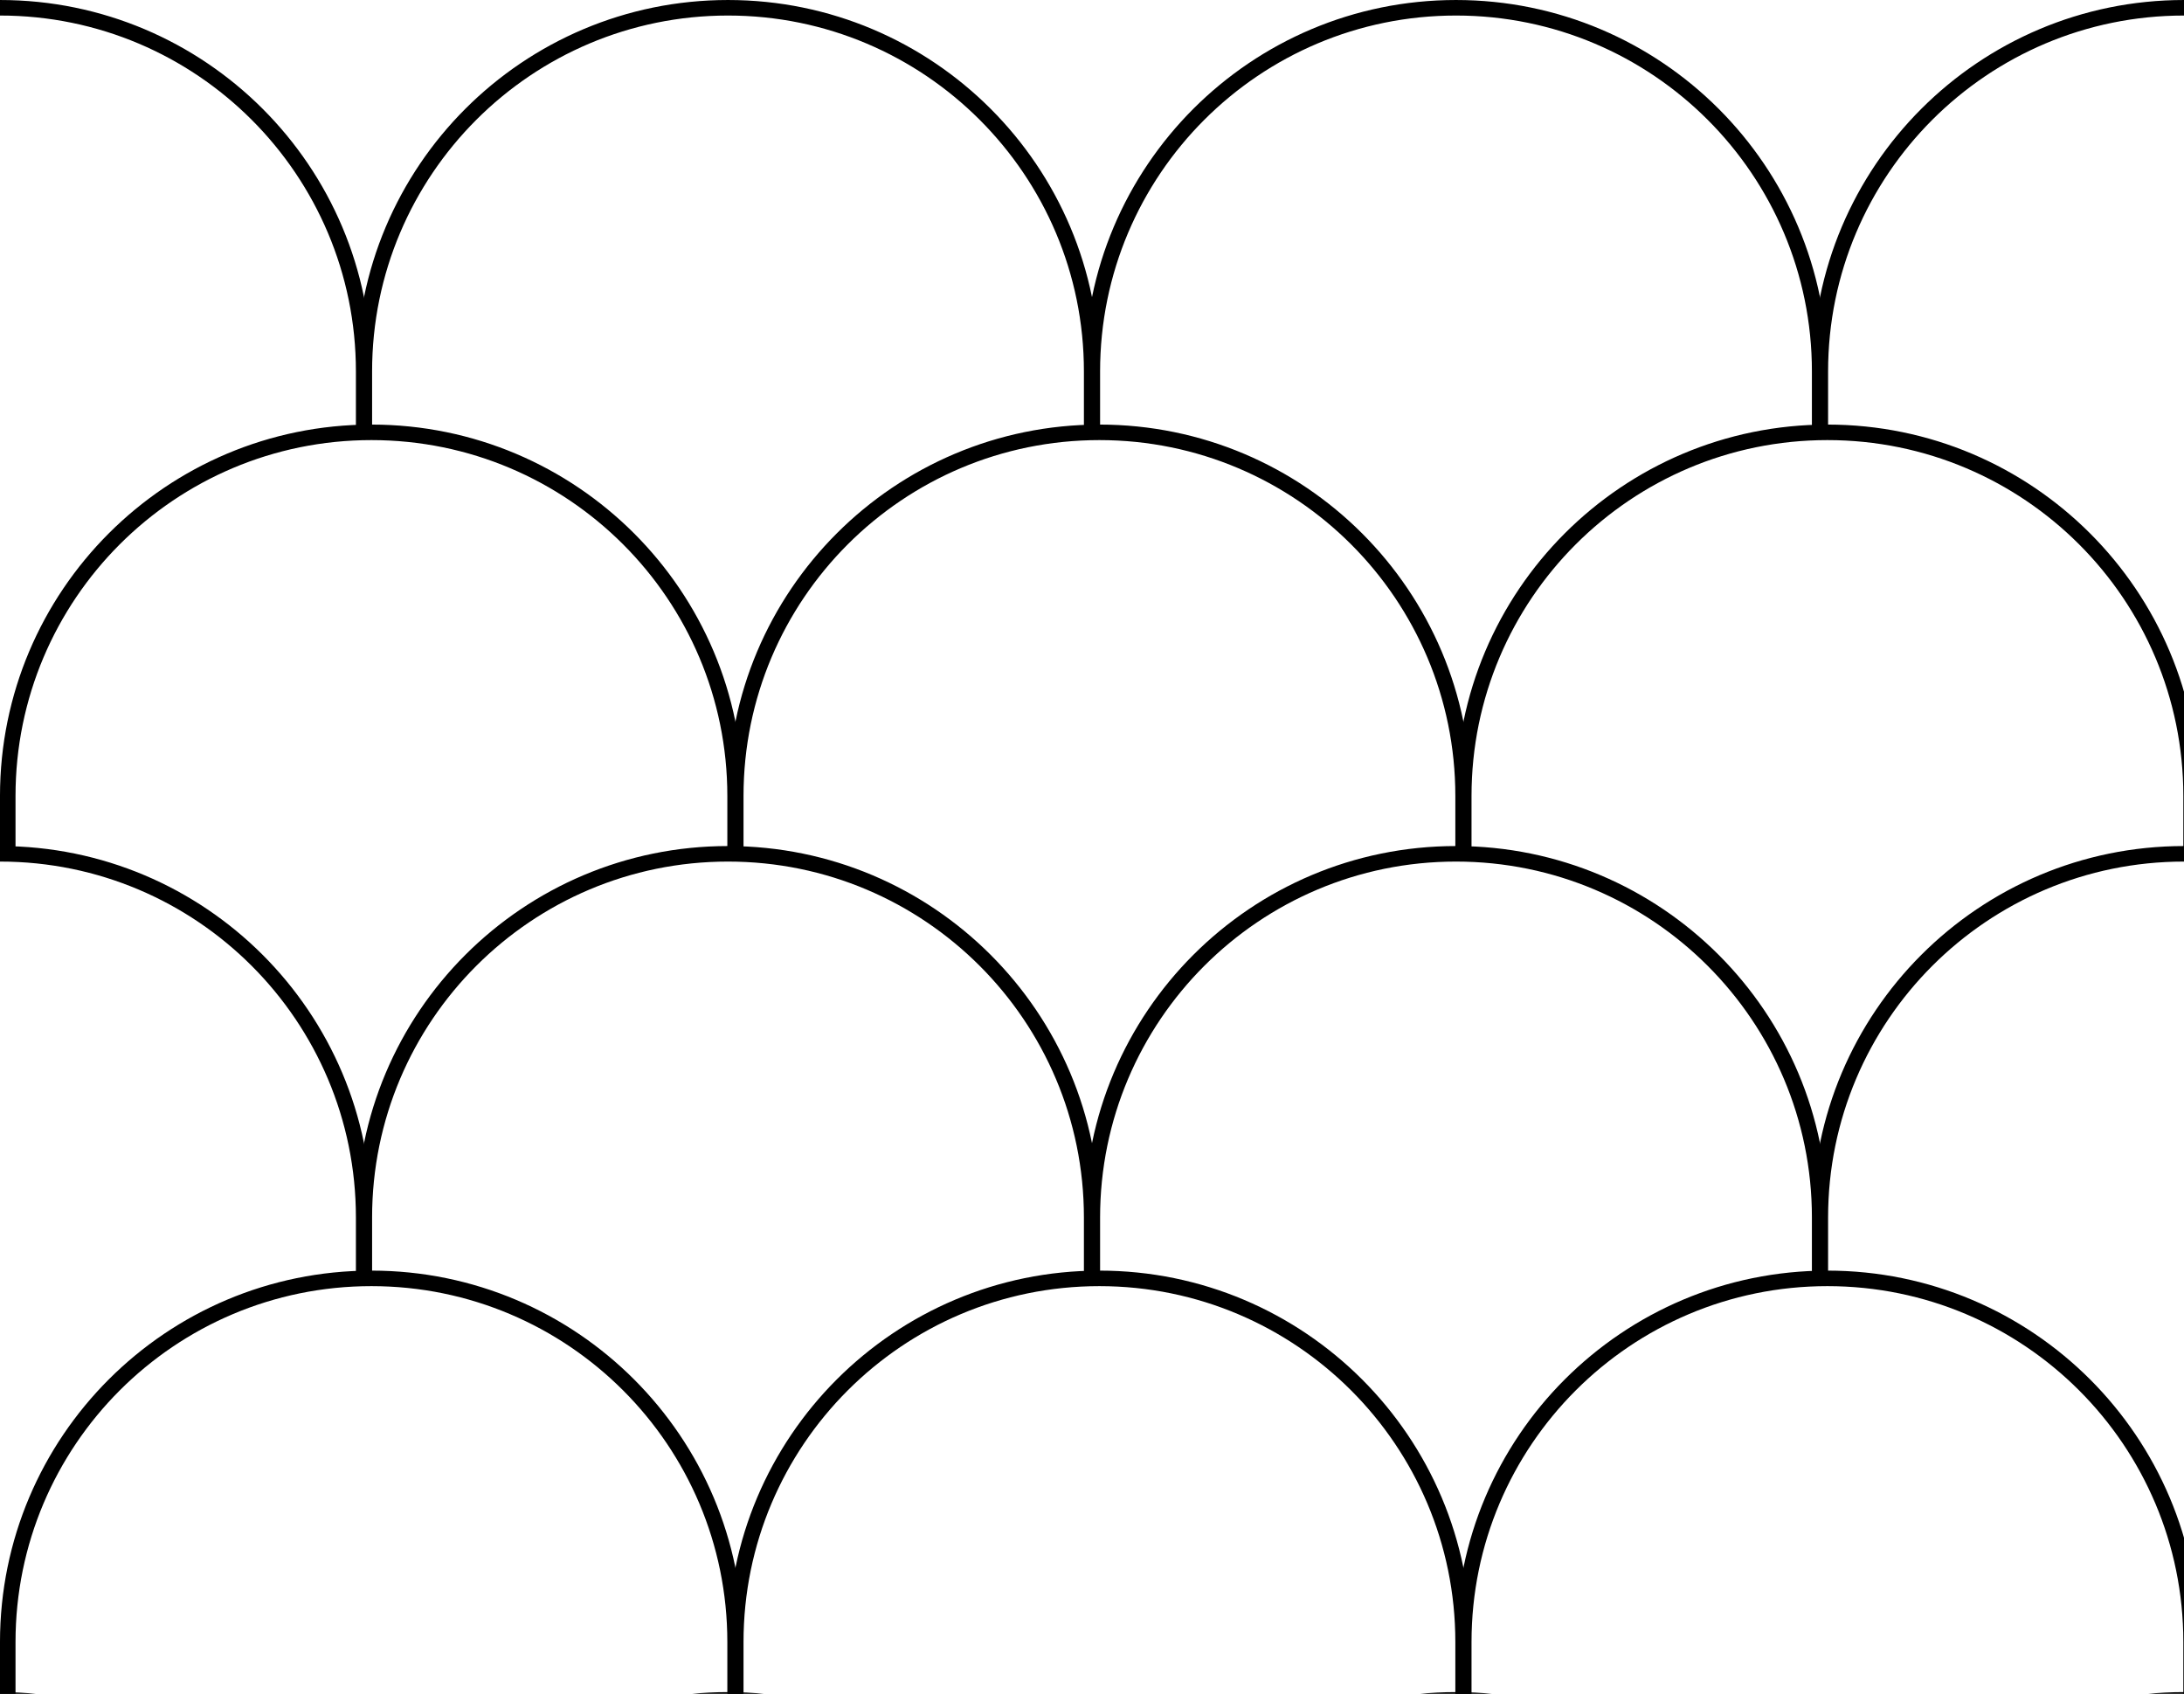 <?xml version="1.0" encoding="UTF-8" standalone="no"?>
<svg
   xmlns:dc="http://purl.org/dc/elements/1.1/"
   xmlns:cc="http://creativecommons.org/ns#"
   xmlns:rdf="http://www.w3.org/1999/02/22-rdf-syntax-ns#"
   xmlns:svg="http://www.w3.org/2000/svg"
   xmlns="http://www.w3.org/2000/svg"
   xmlns:xlink="http://www.w3.org/1999/xlink"
   xmlns:sodipodi="http://sodipodi.sourceforge.net/DTD/sodipodi-0.dtd"
   xmlns:inkscape="http://www.inkscape.org/namespaces/inkscape"
   width="147mm"
   height="114mm"
   viewBox="0 0 147 114"
   version="1.1"
   id="svg8"
   inkscape:version="1.0.2 (e86c870879, 2021-01-15, custom)"
   sodipodi:docname="scallop_pattern.svg"
   inkscape:export-filename="C:\Users\erihak\svg\scallop_pattern.png"
   inkscape:export-xdpi="300"
   inkscape:export-ydpi="300">
  <defs
     id="defs2" />
  <sodipodi:namedview
     id="base"
     pagecolor="#ffffff"
     bordercolor="#666666"
     borderopacity="1.0"
     inkscape:pageopacity="1"
     inkscape:pageshadow="2"
     inkscape:zoom="0.7"
     inkscape:cx="536.04622"
     inkscape:cy="446.63765"
     inkscape:document-units="mm"
     inkscape:current-layer="layer1"
     inkscape:document-rotation="0"
     showgrid="false"
     inkscape:window-width="1920"
     inkscape:window-height="986"
     inkscape:window-x="-11"
     inkscape:window-y="-11"
     inkscape:window-maximized="1" />
  <g
     inkscape:label="Lager 1"
     inkscape:groupmode="layer"
     id="layer1">
    <path
       id="path833"
       style="fill:none;stroke:#000000;stroke-width:1.045"
       d="m 0.522,-16.706 v -4.331 c 0,-13.519 10.959,-24.478 24.478,-24.478 13.519,0 24.478,10.959 24.478,24.478 v 4.331"
       sodipodi:nodetypes="cscsc"
       inkscape:tile-cx="31.233609"
       inkscape:tile-cy="40.250868"
       inkscape:tile-w="50.000001"
       inkscape:tile-h="56.942398"
       inkscape:tile-x0="6.2336087"
       inkscape:tile-y0="11.518539" />
    <g
       id="g1138"
       transform="translate(-25)">
      <g
         id="g1068">
        <use
           x="0"
           y="0"
           inkscape:tiled-clone-of="#path833"
           xlink:href="#path833"
           id="use1020"
           transform="translate(0,46.038)"
           width="100%"
           height="100%" />
        <use
           x="0"
           y="0"
           inkscape:tiled-clone-of="#path833"
           xlink:href="#path833"
           transform="translate(0,102.98)"
           id="use1022"
           width="100%"
           height="100%" />
        <use
           x="0"
           y="0"
           inkscape:tiled-clone-of="#path833"
           xlink:href="#path833"
           transform="translate(0,159.923)"
           id="use1024"
           width="100%"
           height="100%" />
        <use
           x="0"
           y="0"
           inkscape:tiled-clone-of="#path833"
           xlink:href="#path833"
           transform="translate(0,216.865)"
           id="use1026"
           width="100%"
           height="100%" />
        <use
           x="0"
           y="0"
           inkscape:tiled-clone-of="#path833"
           xlink:href="#path833"
           transform="translate(49,46.038)"
           id="use1028"
           width="100%"
           height="100%" />
        <use
           x="0"
           y="0"
           inkscape:tiled-clone-of="#path833"
           xlink:href="#path833"
           transform="translate(49,102.98)"
           id="use1030"
           width="100%"
           height="100%" />
        <use
           x="0"
           y="0"
           inkscape:tiled-clone-of="#path833"
           xlink:href="#path833"
           transform="translate(49,159.923)"
           id="use1032"
           width="100%"
           height="100%" />
        <use
           x="0"
           y="0"
           inkscape:tiled-clone-of="#path833"
           xlink:href="#path833"
           transform="translate(49,216.865)"
           id="use1034"
           width="100%"
           height="100%" />
        <use
           x="0"
           y="0"
           inkscape:tiled-clone-of="#path833"
           xlink:href="#path833"
           transform="translate(98,46.038)"
           id="use1036"
           width="100%"
           height="100%" />
        <use
           x="0"
           y="0"
           inkscape:tiled-clone-of="#path833"
           xlink:href="#path833"
           transform="translate(98,102.98)"
           id="use1038"
           width="100%"
           height="100%" />
        <use
           x="0"
           y="0"
           inkscape:tiled-clone-of="#path833"
           xlink:href="#path833"
           transform="translate(98,159.923)"
           id="use1040"
           width="100%"
           height="100%" />
        <use
           x="0"
           y="0"
           inkscape:tiled-clone-of="#path833"
           xlink:href="#path833"
           transform="translate(98,216.865)"
           id="use1042"
           width="100%"
           height="100%" />
        <use
           x="0"
           y="0"
           inkscape:tiled-clone-of="#path833"
           xlink:href="#path833"
           transform="translate(147,46.038)"
           id="use1044"
           width="100%"
           height="100%" />
        <use
           x="0"
           y="0"
           inkscape:tiled-clone-of="#path833"
           xlink:href="#path833"
           transform="translate(147,102.98)"
           id="use1046"
           width="100%"
           height="100%" />
        <use
           x="0"
           y="0"
           inkscape:tiled-clone-of="#path833"
           xlink:href="#path833"
           transform="translate(147,159.923)"
           id="use1048"
           width="100%"
           height="100%" />
        <use
           x="0"
           y="0"
           inkscape:tiled-clone-of="#path833"
           xlink:href="#path833"
           transform="translate(147,216.865)"
           id="use1050"
           width="100%"
           height="100%" />
      </g>
      <g
         id="g1102"
         transform="translate(25,28.575)">
        <use
           x="0"
           y="0"
           inkscape:tiled-clone-of="#path833"
           xlink:href="#path833"
           id="use1070"
           transform="translate(0,46.038)"
           width="100%"
           height="100%" />
        <use
           x="0"
           y="0"
           inkscape:tiled-clone-of="#path833"
           xlink:href="#path833"
           transform="translate(0,102.98)"
           id="use1072"
           width="100%"
           height="100%" />
        <use
           x="0"
           y="0"
           inkscape:tiled-clone-of="#path833"
           xlink:href="#path833"
           transform="translate(0,159.923)"
           id="use1074"
           width="100%"
           height="100%" />
        <use
           x="0"
           y="0"
           inkscape:tiled-clone-of="#path833"
           xlink:href="#path833"
           transform="translate(0,216.865)"
           id="use1076"
           width="100%"
           height="100%" />
        <use
           x="0"
           y="0"
           inkscape:tiled-clone-of="#path833"
           xlink:href="#path833"
           transform="translate(49,46.038)"
           id="use1078"
           width="100%"
           height="100%" />
        <use
           x="0"
           y="0"
           inkscape:tiled-clone-of="#path833"
           xlink:href="#path833"
           transform="translate(49,102.98)"
           id="use1080"
           width="100%"
           height="100%" />
        <use
           x="0"
           y="0"
           inkscape:tiled-clone-of="#path833"
           xlink:href="#path833"
           transform="translate(49,159.923)"
           id="use1082"
           width="100%"
           height="100%" />
        <use
           x="0"
           y="0"
           inkscape:tiled-clone-of="#path833"
           xlink:href="#path833"
           transform="translate(49,216.865)"
           id="use1084"
           width="100%"
           height="100%" />
        <use
           x="0"
           y="0"
           inkscape:tiled-clone-of="#path833"
           xlink:href="#path833"
           transform="translate(98,46.038)"
           id="use1086"
           width="100%"
           height="100%" />
        <use
           x="0"
           y="0"
           inkscape:tiled-clone-of="#path833"
           xlink:href="#path833"
           transform="translate(98,102.98)"
           id="use1088"
           width="100%"
           height="100%" />
        <use
           x="0"
           y="0"
           inkscape:tiled-clone-of="#path833"
           xlink:href="#path833"
           transform="translate(98,159.923)"
           id="use1090"
           width="100%"
           height="100%" />
        <use
           x="0"
           y="0"
           inkscape:tiled-clone-of="#path833"
           xlink:href="#path833"
           transform="translate(98,216.865)"
           id="use1092"
           width="100%"
           height="100%" />
        <use
           x="0"
           y="0"
           inkscape:tiled-clone-of="#path833"
           xlink:href="#path833"
           transform="translate(147,46.038)"
           id="use1094"
           width="100%"
           height="100%" />
        <use
           x="0"
           y="0"
           inkscape:tiled-clone-of="#path833"
           xlink:href="#path833"
           transform="translate(147,102.98)"
           id="use1096"
           width="100%"
           height="100%" />
        <use
           x="0"
           y="0"
           inkscape:tiled-clone-of="#path833"
           xlink:href="#path833"
           transform="translate(147,159.923)"
           id="use1098"
           width="100%"
           height="100%" />
        <use
           x="0"
           y="0"
           inkscape:tiled-clone-of="#path833"
           xlink:href="#path833"
           transform="translate(147,216.865)"
           id="use1100"
           width="100%"
           height="100%" />
      </g>
    </g>
  </g>
</svg>
